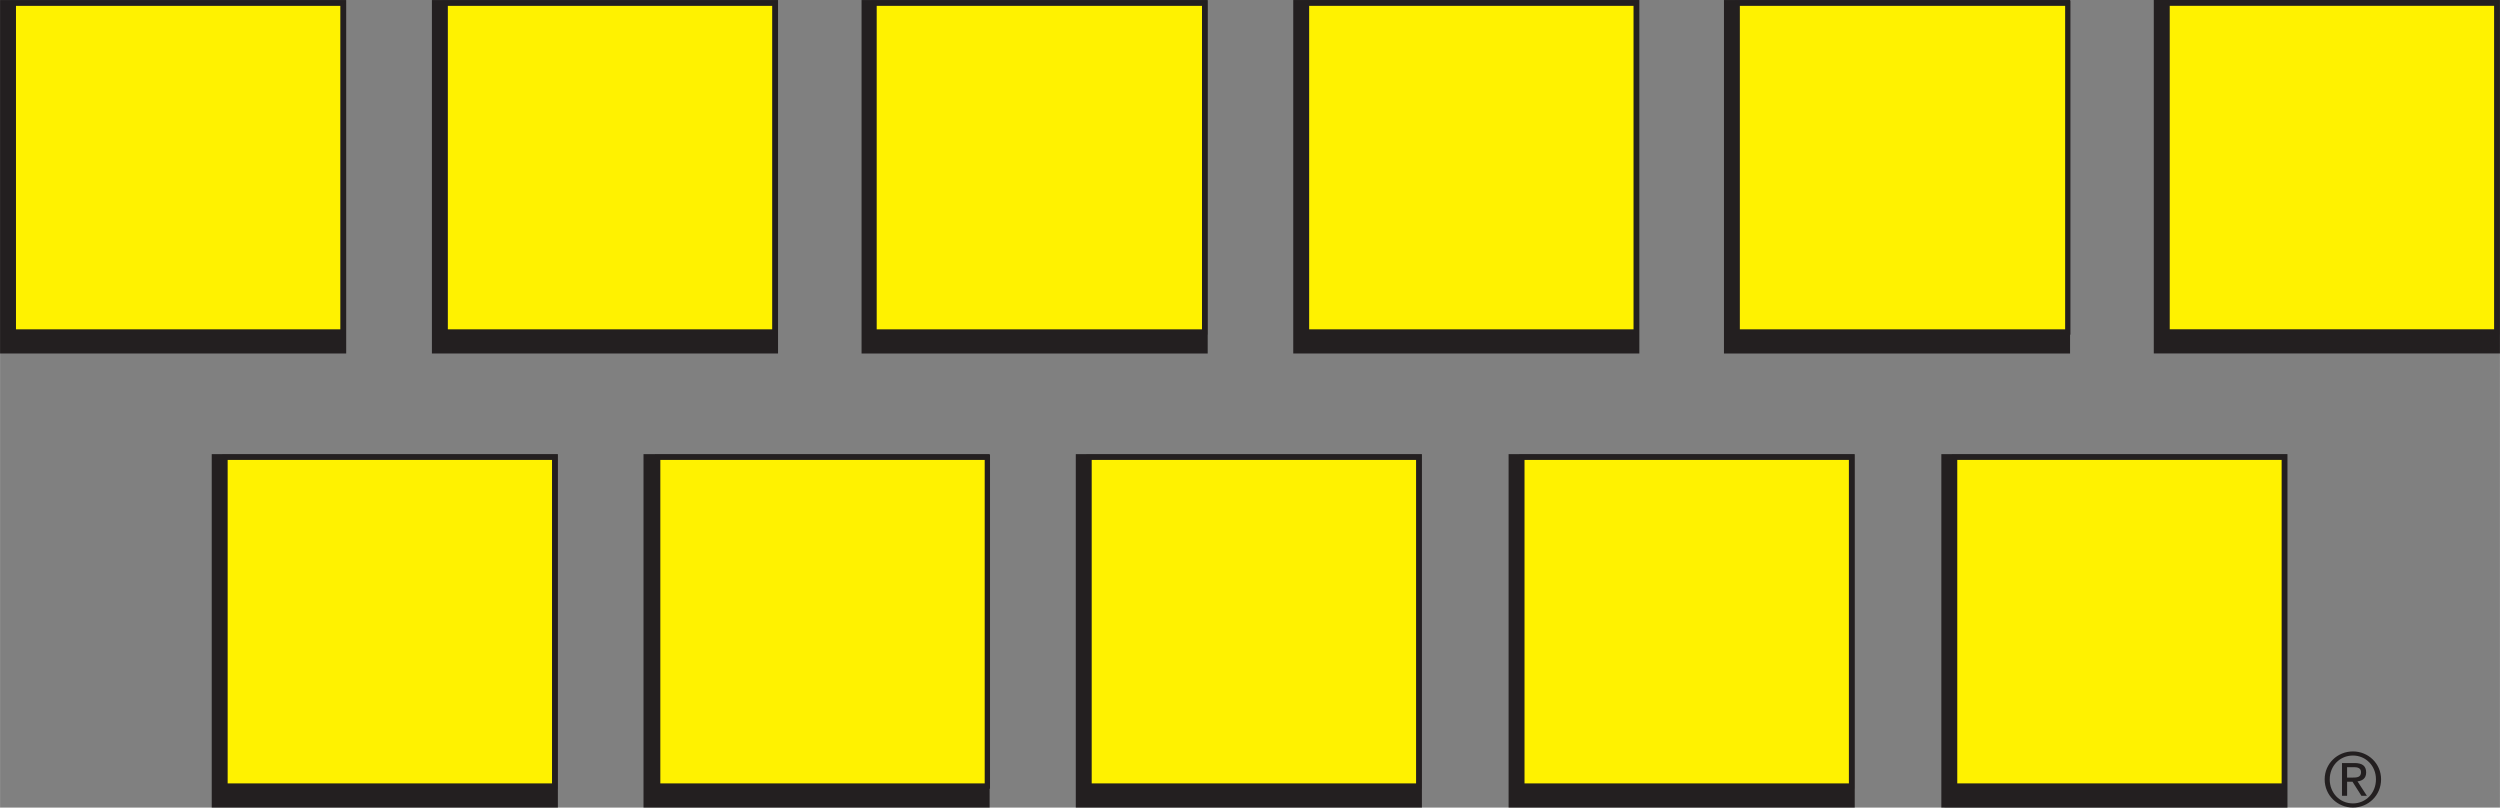 <?xml version="1.0" encoding="UTF-8" standalone="no"?>
<svg width="310.28px" xmlns:cc="http://creativecommons.org/ns#" x="0px" y="0px" xmlns="http://www.w3.org/2000/svg" height="100.23px" xml:space="preserve" xmlns:rdf="http://www.w3.org/1999/02/22-rdf-syntax-ns#" version="1.1" xmlns:dc="http://purl.org/dc/elements/1.1/" viewBox="0 0 310.276 100.233" enable-background="new 0 0 310.276 100.233"><rect x="0" y="0" width="310.276" height="100.233" fill="#808080" stroke="none"/>
	<polyline points="0 0.001 0 100.23 310.28 100.23 310.28 0.001" fill="none"/>
	<rect width="42.169" height="43.076" x="187.64" y="56.76" fill="#231F20"/>
	<path d="m187.63 100.23h-0.396v-43.866h42.961v43.867h-42.56zm41.77-0.79v-42.285h-41.376v42.285h41.38z" fill="#231F20"/>
	<rect width="40.919" height="40.807" x="188.88" y="56.756" fill="#FFF200"/>
	<path d="m188.88 97.893h-0.328v-41.469h41.573v41.469h-41.24zm0.33-0.66l40.26-0.004v-40.145h-40.26v40.149z" fill="#231F20"/>
	<rect width="42.169" height="43.076" x="133.91" y="56.76" fill="#231F20"/>
	<path d="m133.91 100.23h-0.394v-43.866h42.958v43.867h-42.57zm41.77-0.79v-42.287h-41.374v42.287h41.37z" fill="#231F20"/>
	<rect width="40.918" height="40.807" x="135.16" y="56.756" fill="#FFF200"/>
	<path d="m135.16 97.891h-0.332v-41.467h41.577v41.467h-41.25zm40.59-0.658v-40.149h-40.26v40.148h40.26v0.001z" fill="#231F20"/>
	<rect width="42.168" height="43.076" x="80.258" y="56.76" fill="#231F20"/>
	<path d="m80.258 100.23h-0.395v-43.866h42.959v43.867h-42.562zm41.772-0.79v-42.287h-41.377v42.287h41.377z" fill="#231F20"/>
	<rect width="40.918" height="40.807" x="81.622" y="56.756" fill="#FFF200"/>
	<path d="m81.622 97.891h-0.331v-41.467h41.578v41.467h-41.248zm40.588-0.658v-40.149h-40.26v40.148h40.26v0.001z" fill="#231F20"/>
	<rect width="42.169" height="43.078" x="53.997" y=".402" fill="#231F20"/>
	<path d="m53.998 43.874h-0.398v-43.867h42.96v43.867h-42.562zm41.771-0.792v-42.288h-41.377v42.288h41.377z" fill="#231F20"/>
	<rect width="40.918" height="40.806" x="55.248" y=".4" fill="#FFF200"/>
	<path d="m55.247 41.536h-0.33v-41.465h41.579v41.465h-41.249zm40.587-0.661v-40.147h-40.257v40.147h40.257z" fill="#231F20"/>
	<rect width="42.169" height="43.078" x="107.32" y=".402" fill="#231F20"/>
	<path d="m107.32 43.877h-0.394v-43.872h42.961v43.872h-42.57zm41.78-0.792v-42.289h-41.378v42.289h41.38z" fill="#231F20"/>
	<rect width="41.033" height="40.806" x="108.48" y=".4" fill="#FFF200"/>
	<path d="m108.48 41.533h-0.33v-41.462h41.691v41.462h-41.36zm40.7-0.656v-40.15h-40.375v40.15h40.38z" fill="#231F20"/>
	<rect width="42.168" height="43.078" x="160.9" y=".402" fill="#231F20"/>
	<path d="m160.9 43.874h-0.394v-43.871h42.956v43.871h-42.57zm41.77-0.79v-42.286h-41.378v42.287h41.38v-0.001z" fill="#231F20"/>
	<rect width="40.917" height="40.806" x="162.15" y=".4" fill="#FFF200"/>
	<path d="m162.15 41.535h-0.332v-41.467h41.578v41.467h-41.25zm40.59-0.659v-40.15h-40.26v40.15h40.26z" fill="#231F20"/>
	<rect width="42.169" height="43.078" x="214.36" y=".402" fill="#231F20"/>
	<path d="m214.36 43.877h-0.396v-43.873h42.956v43.873h-42.56zm41.76-0.793v-42.288h-41.376v42.288h41.38z" fill="#231F20"/>
	<rect width="41.033" height="40.806" x="215.6" y=".4" fill="#FFF200"/>
	<path d="m215.6 41.537h-0.328v-41.466h41.69v41.466h-41.36zm40.71-0.661v-40.149h-40.375v40.149h40.37z" fill="#231F20"/>
	<path d="m288.52 96.726c0 2.004 1.602 3.503 3.511 3.503 1.901 0 3.491-1.499 3.491-3.503 0-1.963-1.59-3.462-3.491-3.462-1.91-0.001-3.51 1.498-3.51 3.461m0.63 0c0-1.665 1.248-2.951 2.877-2.951 1.609 0 2.859 1.286 2.859 2.951 0 1.704-1.25 2.99-2.859 2.99-1.63 0-2.88-1.286-2.88-2.99zm1.52 2.048h0.634v-1.748h0.672l1.106 1.748h0.68l-1.165-1.794c0.605-0.068 1.072-0.374 1.072-1.11 0-0.781-0.458-1.163-1.426-1.163h-1.573v4.067zm0.63-3.555h0.839c0.428 0 0.893 0.085 0.893 0.624 0 0.642-0.513 0.67-1.07 0.67h-0.661v-1.294z" fill="#231F20"/>
	<rect width="42.169" height="43.078" x=".396" y=".402" fill="#231F20"/>
	<path d="m0.396 43.874h-0.394v-43.867h42.959v43.867h-42.565zm41.77-0.792v-42.288h-41.373v42.288h41.373z" fill="#231F20"/>
	<rect width="40.919" height="40.806" x="1.646" y=".4" fill="#FFF200"/>
	<path d="m1.646 41.536h-0.33v-41.465h41.578v41.465h-41.248zm40.588-0.661v-40.147h-40.257v40.147h40.257z" fill="#231F20"/>
	<rect width="42.169" height="43.076" x="26.67" y="56.76" fill="#231F20"/>
	<path d="m26.671 100.23h-0.399v-43.866h42.963v43.867h-42.564zm41.771-0.79v-42.287h-41.376v42.287h41.376z" fill="#231F20"/>
	<rect width="40.919" height="40.807" x="27.92" y="56.756" fill="#FFF200"/>
	<path d="m27.92 97.891h-0.332v-41.467h41.578v41.467h-41.246zm40.588-0.658v-40.149h-40.26v40.148h40.26v0.001z" fill="#231F20"/>
	<rect width="42.167" height="43.078" x="267.71" y=".396" fill="#231F20"/>
	<path d="m267.71 43.869h-0.398v-43.869h42.96v43.869h-42.56zm41.77-0.791v-42.287h-41.378v42.288h41.38v-0.001z" fill="#231F20"/>
	<rect width="40.919" height="40.806" x="268.96" y=".394" fill="#FFF200"/>
	<path d="m268.96 41.528h-0.33v-41.463h41.575v41.463h-41.24zm40.59-0.658v-40.147h-40.26v40.147h40.26z" fill="#231F20"/>
	<rect width="42.169" height="43.076" x="241.34" y="56.76" fill="#231F20"/>
	<path d="m241.34 100.23h-0.396v-43.868h42.96v43.871h-42.56zm41.77-0.792v-42.281h-41.378v42.281h41.38z" fill="#231F20"/>
	<rect width="40.92" height="40.807" x="242.59" y="56.756" fill="#FFF200"/>
	<path d="m242.59 97.889h-0.328v-41.463h41.578v41.463h-41.25zm40.59-0.658v-40.149h-40.26v40.149h40.26z" fill="#231F20"/>
</svg>
